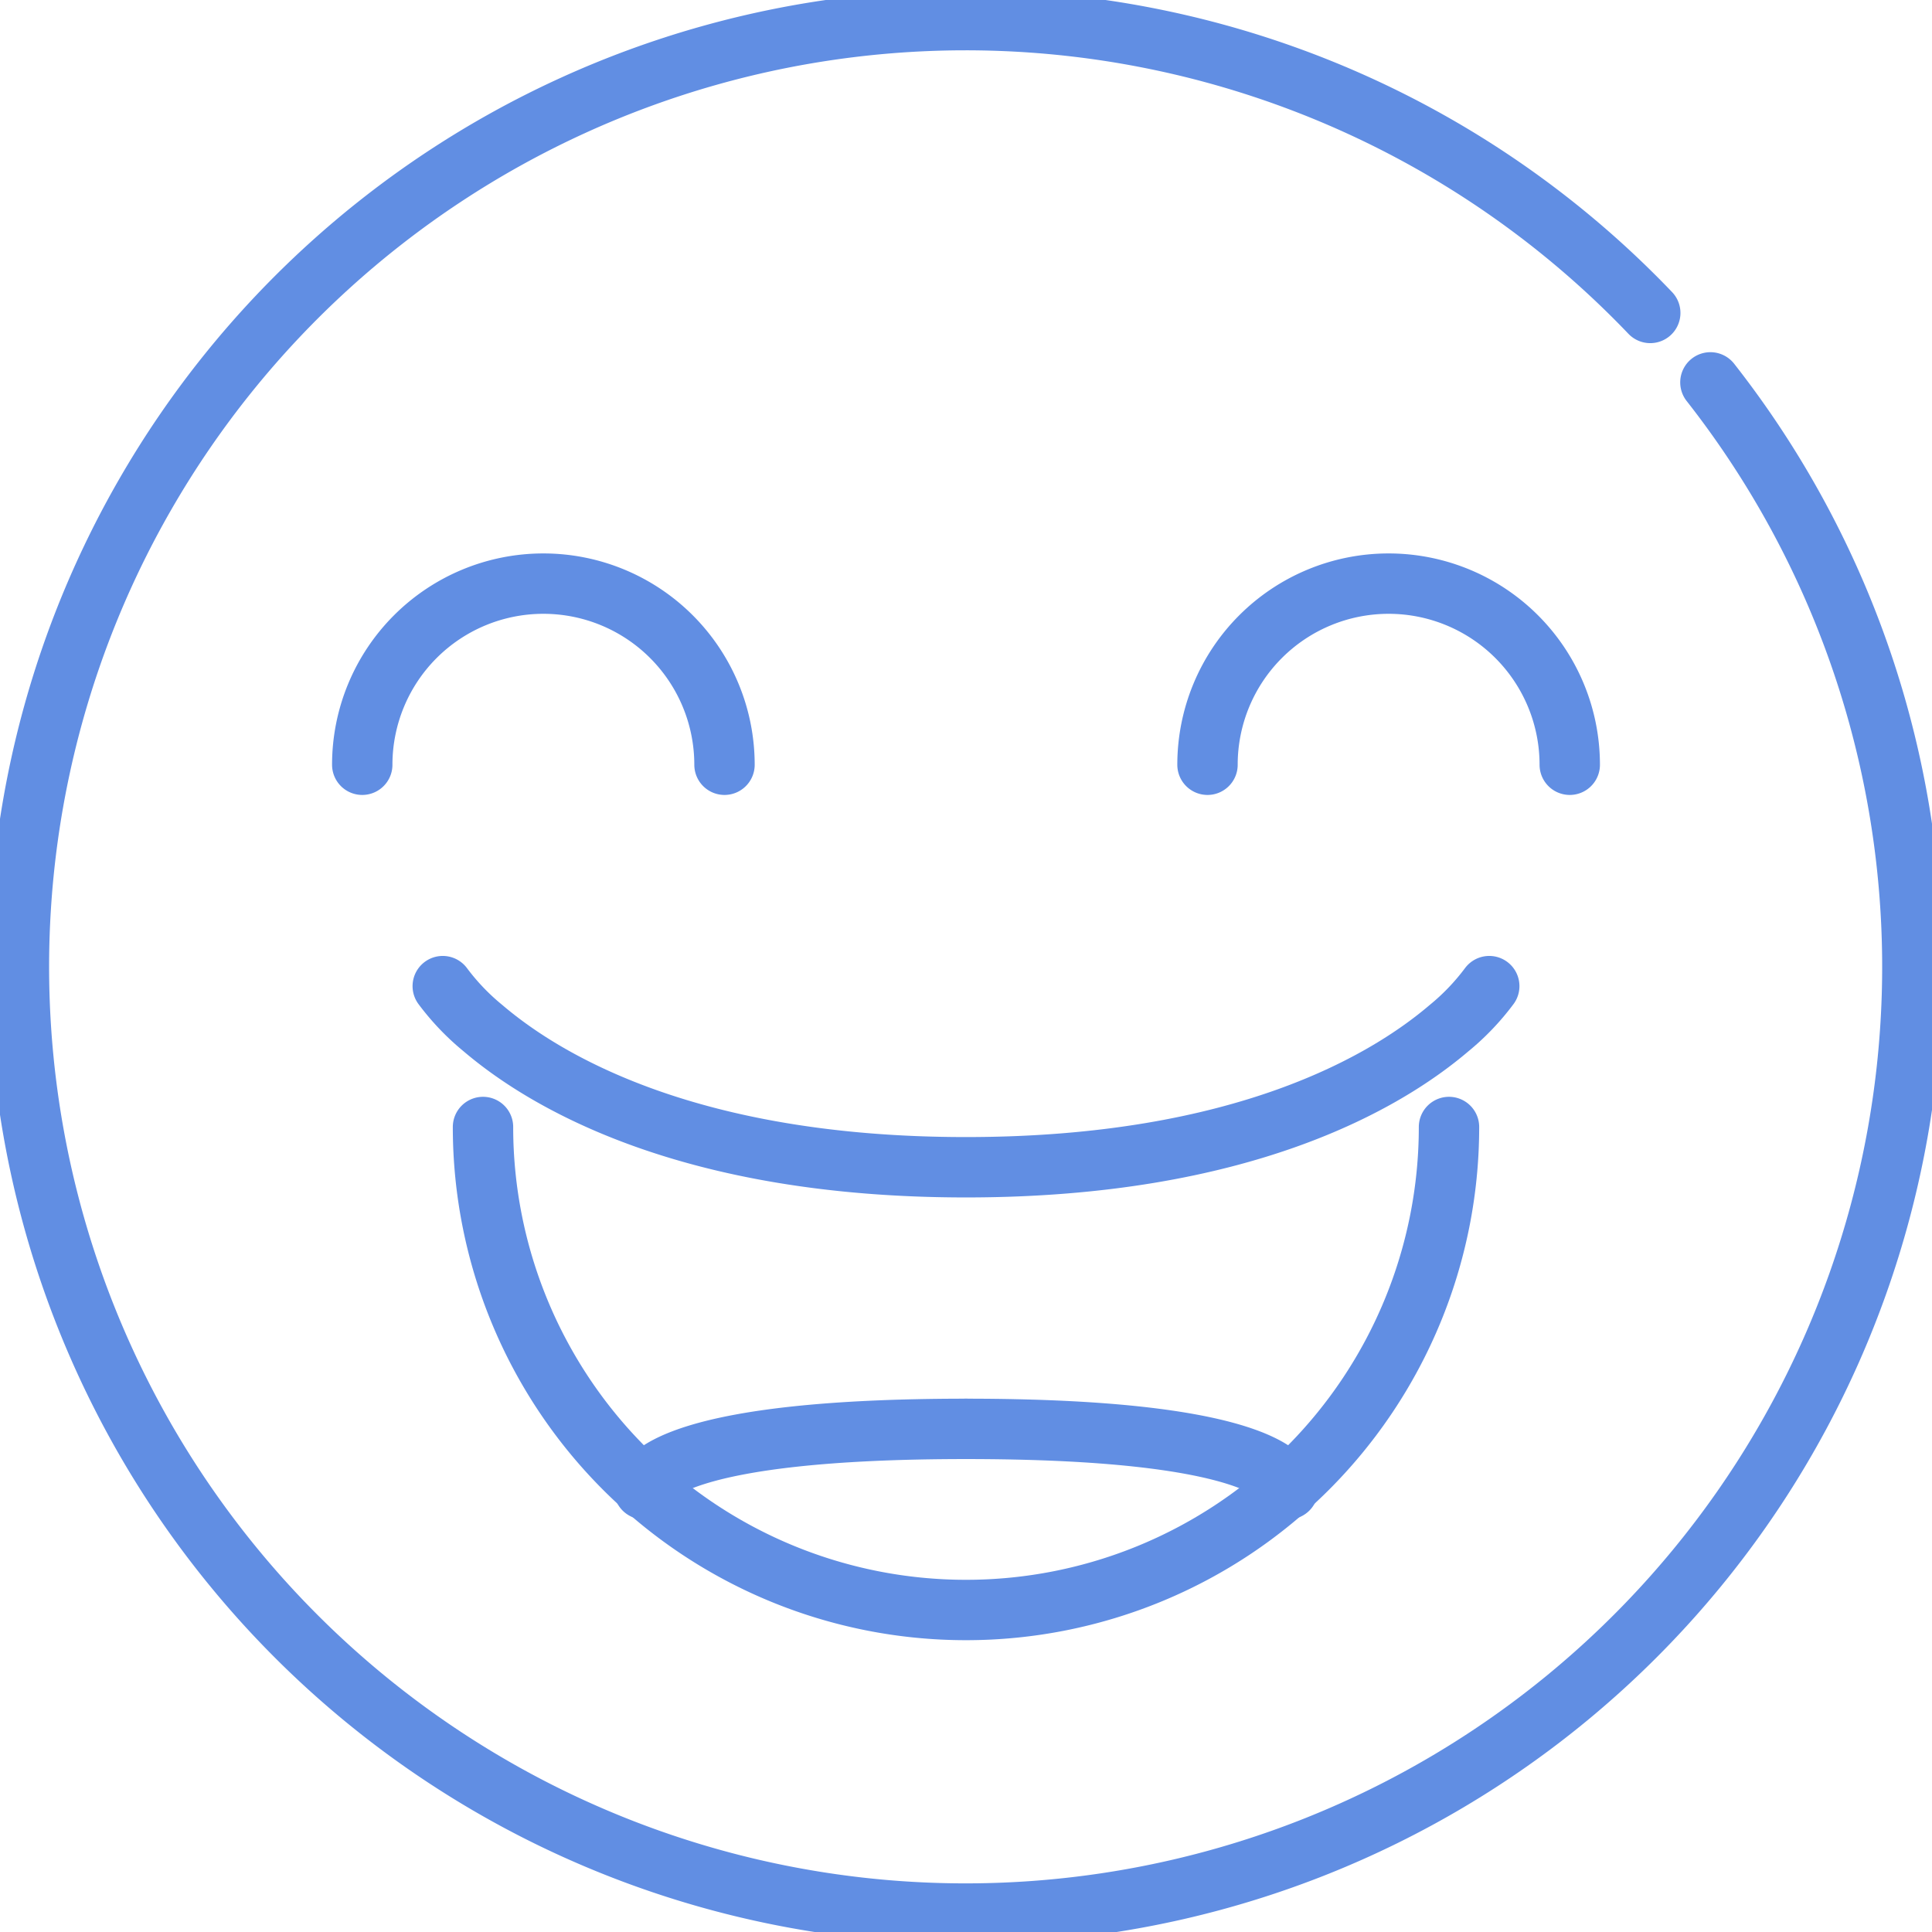 <?xml version="1.0" ?>
<svg height="96" viewBox="0 0 96 96" width="96" xmlns="http://www.w3.org/2000/svg">
    <defs>
        <style>
            .cls-1{fill:none;}.cls-2{fill:none;stroke:#618EE3;stroke-linecap:round;stroke-linejoin:round;stroke-width:3px;}.cls-3{fill:none;}.cls-4{fill:none;}
        </style>
    </defs>
    <title/>
    <g data-name="5.Emoji-Happy" id="_5.Emoji-Happy">
        <circle class="cls-1" cx="48" cy="48" r="47"/>
        <path class="cls-2" d="M84.989,19A47.042,47.042,0,1,1,82,15.55"/>
        <g data-name="&lt;Group&gt;" id="_Group_">
            <path class="cls-3"
                  d="M48,71c14.25,0,15.81,2.38,15.98,2.9a23.981,23.981,0,0,1-31.96,0C32.19,73.38,33.75,71,48,71Z"/>
            <path class="cls-4"
                  d="M72,51.09V56a23.936,23.936,0,0,1-8.02,17.9C63.81,73.38,62.25,71,48,71s-15.81,2.38-15.98,2.9A23.936,23.936,0,0,1,24,56V51.09C27.12,53.75,34.25,58,48,58S68.88,53.75,72,51.09Z"/>
            <path class="cls-2" d="M72,56a24,24,0,0,1-48,0"/>
            <path class="cls-2"
                  d="M74,49a11.849,11.849,0,0,1-2,2.09C68.88,53.75,61.75,58,48,58s-20.88-4.25-24-6.91A11.849,11.849,0,0,1,22,49"/>
            <path class="cls-2" d="M32,74a.35.35,0,0,1,.02-.1C32.19,73.38,33.75,71,48,71"/>
            <path class="cls-2" d="M64,74a.35.35,0,0,0-.02-.1C63.81,73.38,62.25,71,48,71"/>
        </g>
        <path class="cls-2" d="M18,38a9,9,0,0,1,18,0"/>
        <path class="cls-2" d="M60,38a9,9,0,0,1,18,0"/>
    </g>
</svg>